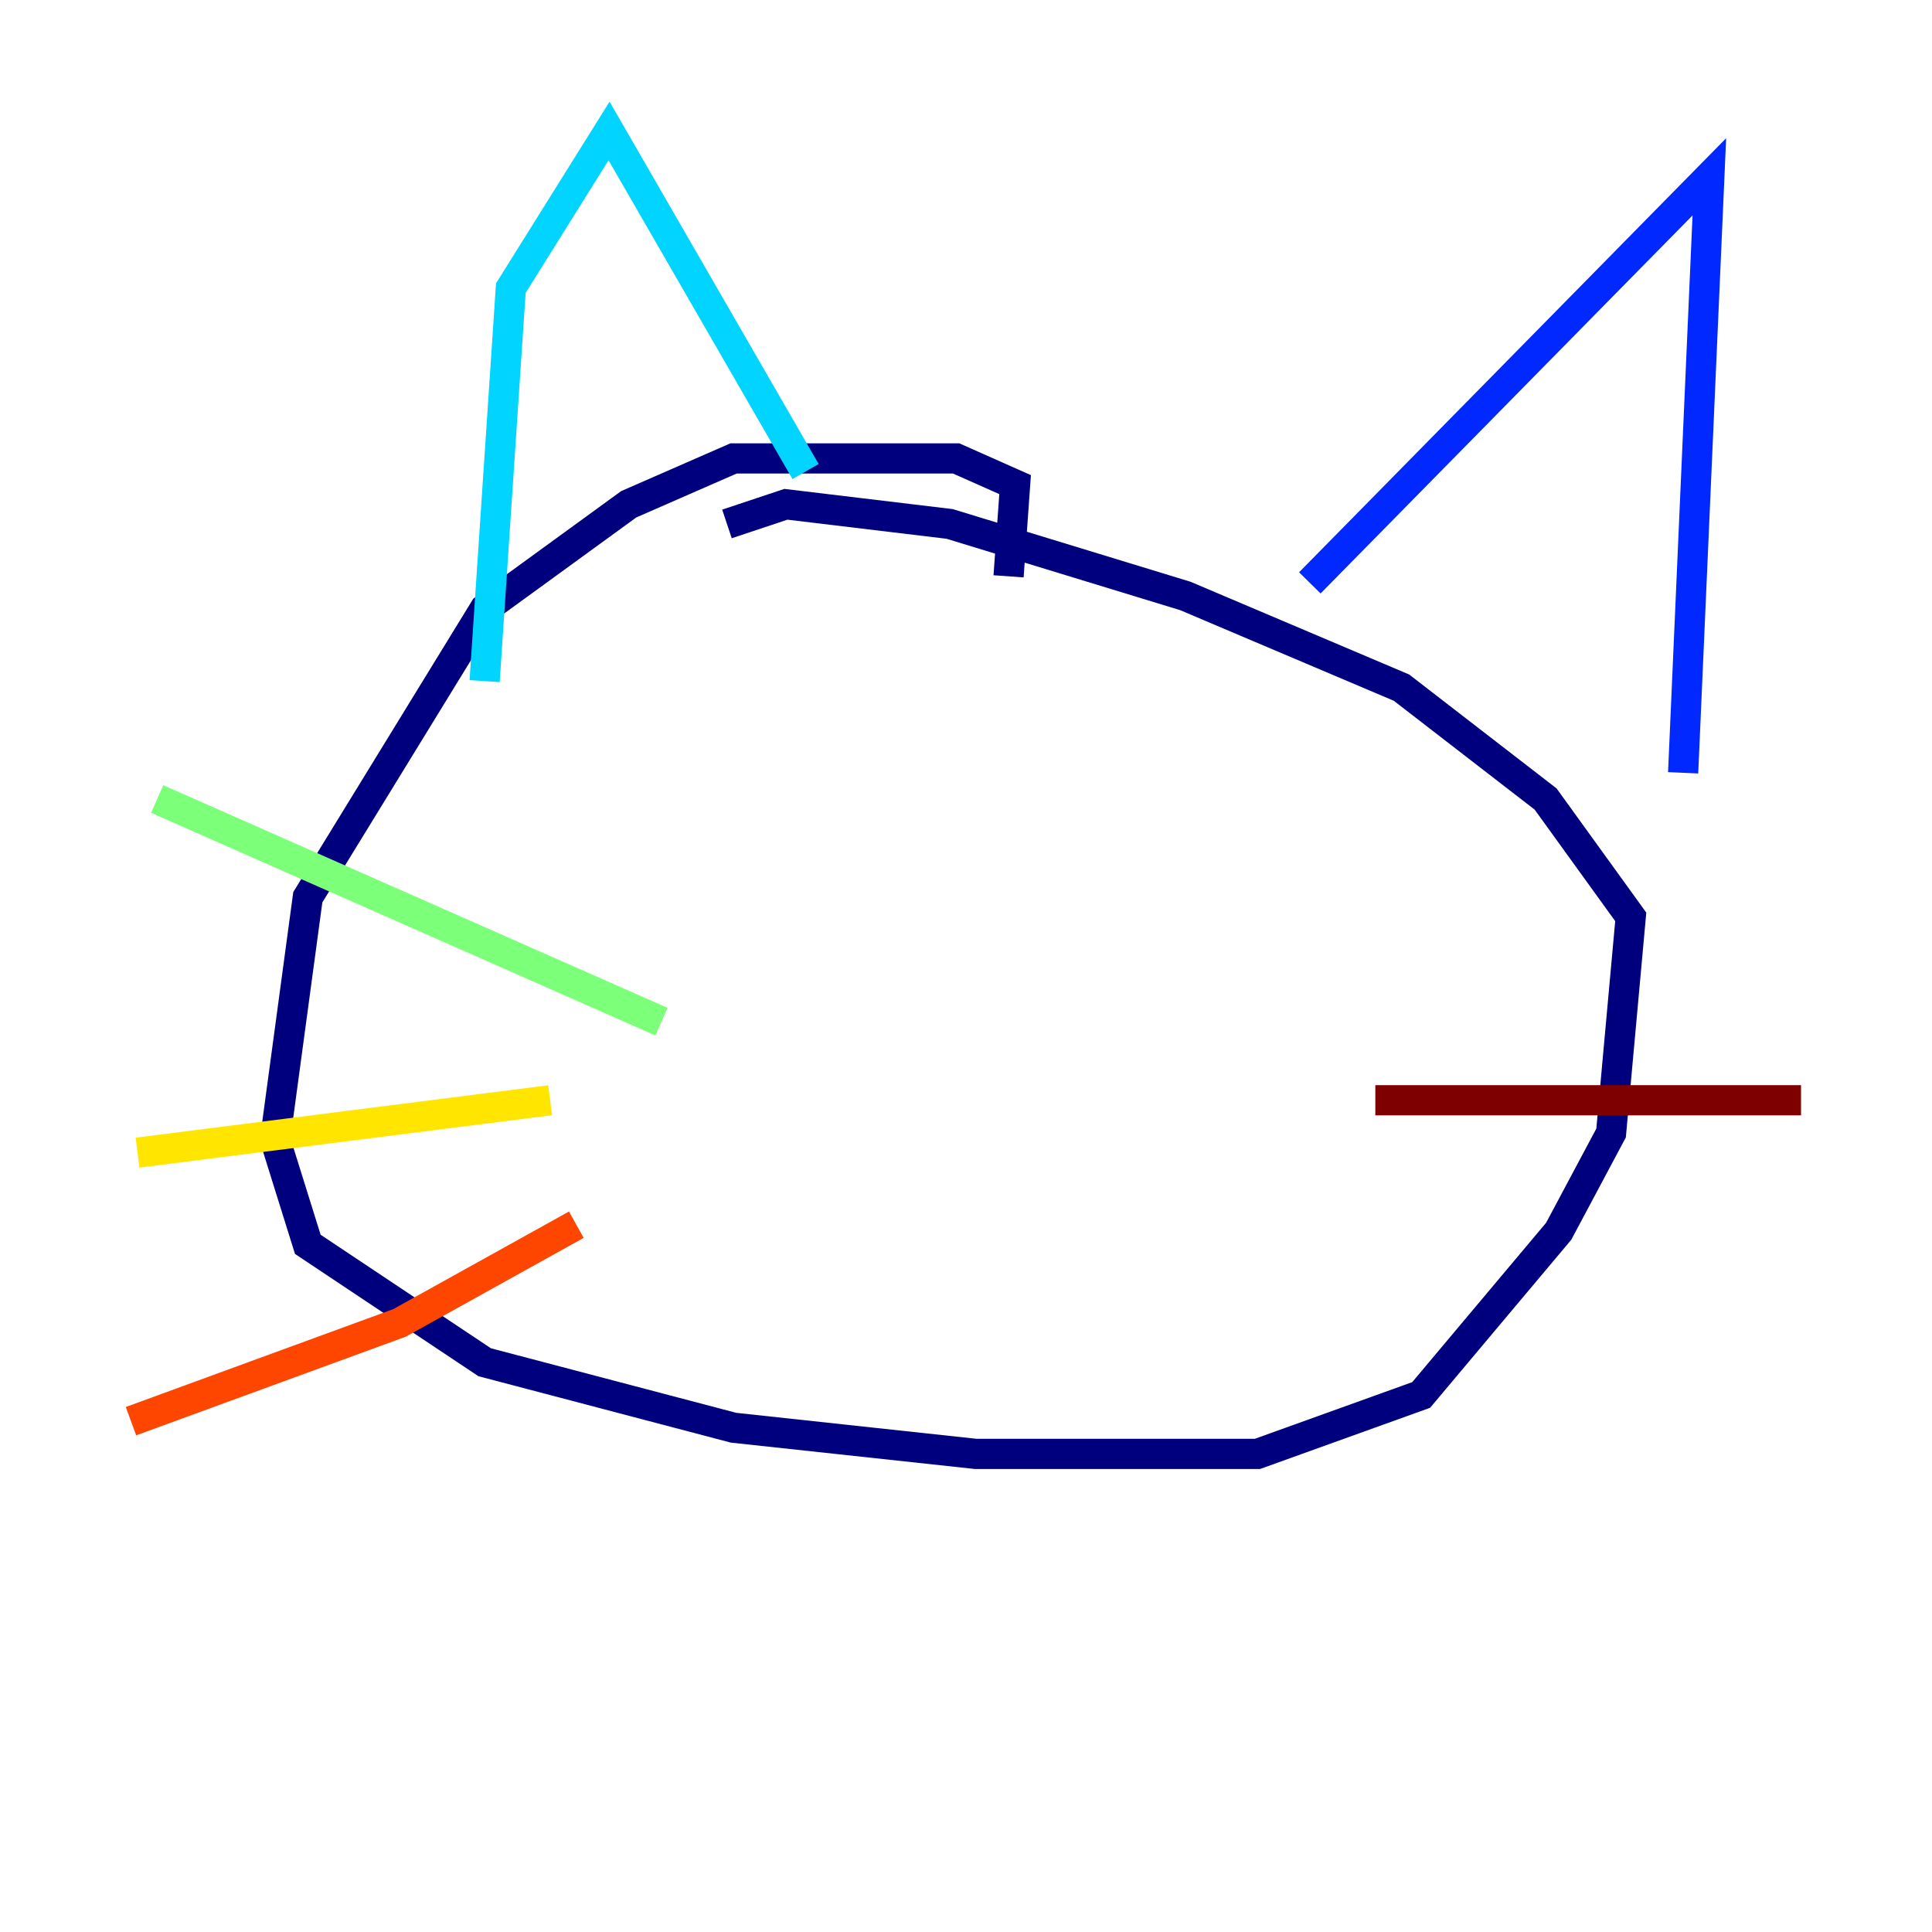 <?xml version="1.0" encoding="utf-8" ?>
<svg baseProfile="tiny" height="128" version="1.2" viewBox="0,0,128,128" width="128" xmlns="http://www.w3.org/2000/svg" xmlns:ev="http://www.w3.org/2001/xml-events" xmlns:xlink="http://www.w3.org/1999/xlink"><defs /><polyline fill="none" points="66.82,38.183 67.254,32.108 63.349,30.373 48.597,30.373 41.654,33.41 32.108,40.352 20.393,59.444 18.224,75.498 20.393,82.441 32.108,90.251 48.597,94.59 64.651,96.325 83.308,96.325 94.156,92.42 103.268,81.573 106.739,75.064 108.041,60.746 102.4,52.936 92.854,45.559 78.536,39.485 62.915,34.712 52.068,33.41 48.163,34.712" stroke="#00007f" stroke-width="2" /><polyline fill="none" points="86.78,38.617 113.248,11.715 111.512,51.2" stroke="#0028ff" stroke-width="2" /><polyline fill="none" points="53.37,31.241 40.352,8.678 33.844,19.091 32.108,45.125" stroke="#00d4ff" stroke-width="2" /><polyline fill="none" points="43.824,67.688 10.414,52.936" stroke="#7cff79" stroke-width="2" /><polyline fill="none" points="36.447,72.895 9.112,76.366" stroke="#ffe500" stroke-width="2" /><polyline fill="none" points="38.183,81.139 26.468,87.647 8.678,94.156" stroke="#ff4600" stroke-width="2" /><polyline fill="none" points="91.119,72.895 119.322,72.895" stroke="#7f0000" stroke-width="2" /></svg>